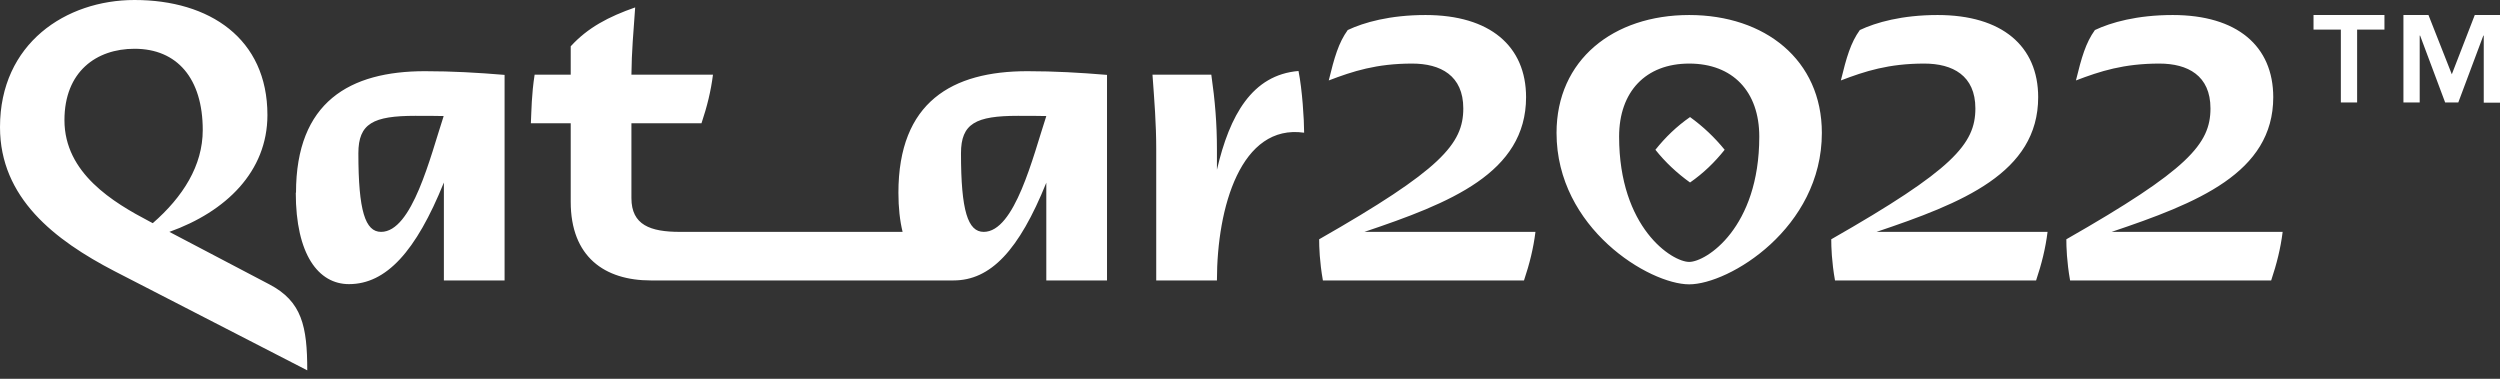 <svg width="132" height="20" viewBox="0 0 132 20" fill="none" xmlns="http://www.w3.org/2000/svg"><rect x="0" y="0" width="132" height="20" fill="#333333" stroke="none"/><path d="M80.577 5.138C80.577 2.433 78.671 0.793 75.268 0.793C73.385 0.793 72.008 1.184 71.16 1.586C70.675 2.26 70.455 3.031 70.158 4.248C71.435 3.759 72.68 3.357 74.563 3.357C76.061 3.357 77.262 3.987 77.262 5.725C77.262 7.604 76.083 8.962 69.651 12.634C69.651 13.025 69.673 13.818 69.849 14.807H80.467C80.764 13.916 80.962 13.123 81.072 12.243H72.041C76.557 10.722 80.577 9.136 80.577 5.127V5.138ZM107.616 5.138C107.616 2.433 105.71 0.793 102.307 0.793C100.424 0.793 99.047 1.184 98.199 1.586C97.714 2.26 97.494 3.031 97.197 4.248C98.474 3.759 99.719 3.357 101.602 3.357C103.1 3.357 104.3 3.987 104.3 5.725C104.3 7.604 103.122 8.962 96.69 12.634C96.69 13.025 96.712 13.818 96.888 14.807H107.506C107.803 13.916 108.001 13.123 108.111 12.243H99.08C103.596 10.722 107.616 9.136 107.616 5.127V5.138ZM89.234 6.181C88.529 6.67 87.934 7.246 87.405 7.908C87.934 8.571 88.54 9.136 89.234 9.636C89.939 9.147 90.533 8.571 91.062 7.908C90.533 7.257 89.927 6.681 89.234 6.181ZM89.19 0.793C85.181 0.793 82.185 3.161 82.185 7.018C82.185 12.058 87.086 15.013 89.19 15.013C91.293 15.013 96.194 12.047 96.194 7.018C96.194 3.161 93.188 0.793 89.19 0.793ZM89.19 13.829C88.287 13.829 85.489 12.037 85.489 7.213C85.489 4.845 86.888 3.357 89.19 3.357C91.492 3.357 92.89 4.834 92.89 7.213C92.89 12.037 90.082 13.829 89.19 13.829ZM14.219 15.013L8.943 12.243C11.928 11.178 14.12 9.06 14.12 6.073C14.12 2.031 11.058 0 7.104 0C3.48 0 0 2.292 0 6.714C0 10.45 2.886 12.678 6.047 14.318L16.223 19.554C16.223 17.24 15.948 15.915 14.219 15.013ZM8.073 11.787L7.908 11.7C5.98 10.69 3.403 9.147 3.403 6.344C3.403 3.78 5.088 2.575 7.104 2.575C9.351 2.575 10.705 4.139 10.705 6.866C10.705 8.745 9.659 10.396 8.062 11.787H8.073ZM120.028 5.138C120.028 2.433 118.123 0.793 114.72 0.793C112.836 0.793 111.459 1.184 110.611 1.586C110.127 2.26 109.907 3.031 109.609 4.248C110.887 3.759 112.131 3.357 114.015 3.357C115.513 3.357 116.713 3.987 116.713 5.725C116.713 7.604 115.535 8.962 109.103 12.634C109.103 13.025 109.125 13.818 109.301 14.807H119.918C120.215 13.916 120.414 13.123 120.524 12.243H111.493C116.008 10.722 120.028 9.136 120.028 5.127V5.138ZM15.617 10.168C15.617 13.449 16.818 15.002 18.426 15.002C20.387 15.002 21.962 13.286 23.437 9.636V14.807H26.642V3.954C25.2 3.835 23.878 3.759 22.435 3.759C18.47 3.759 15.629 5.377 15.629 10.179L15.617 10.168ZM20.122 12.243C19.285 12.243 18.922 11.135 18.922 8.093C18.922 6.518 19.704 6.116 21.928 6.116C22.512 6.116 22.975 6.116 23.426 6.127C22.721 8.278 21.763 12.243 20.122 12.243ZM64.254 8.962V7.898C64.254 6.518 64.155 5.334 63.957 3.943H60.851C60.95 5.323 61.049 6.507 61.049 7.898V14.807H64.254C64.254 10.939 65.521 6.529 68.858 7.007C68.858 6.312 68.759 4.736 68.561 3.748C66.116 3.954 64.926 6.073 64.254 8.962ZM47.436 10.168C47.436 10.972 47.514 11.656 47.657 12.243H35.905C34.341 12.243 33.339 11.884 33.339 10.461V6.507H37.039C37.337 5.616 37.535 4.812 37.645 3.943H33.339C33.35 2.727 33.449 1.64 33.537 0.391C32.138 0.88 31.037 1.456 30.134 2.444V3.943H28.228C28.063 5.008 28.063 5.823 28.03 6.507H30.134V10.657C30.134 13.557 31.918 14.807 34.363 14.807H50.344C52.304 14.807 53.802 13.221 55.245 9.647V14.807H58.45V3.954C57.007 3.835 55.686 3.759 54.243 3.759C50.278 3.759 47.436 5.377 47.436 10.179V10.168ZM51.941 12.243C51.104 12.243 50.74 11.135 50.74 8.093C50.74 6.518 51.523 6.116 53.747 6.116C54.331 6.116 54.794 6.116 55.245 6.127C54.54 8.278 53.582 12.243 51.941 12.243Z" fill="white"/><path d="M123.597 1.564H122.154V0.793H125.899V1.564H124.456V5.41H123.597V1.564ZM126.89 0.793H128.223L129.456 3.922L130.668 0.793H132.001V5.421H131.142V1.879H131.12L129.798 5.41H129.104L127.782 1.879H127.76V5.41H126.901V0.793H126.89Z" fill="white"/></svg>
